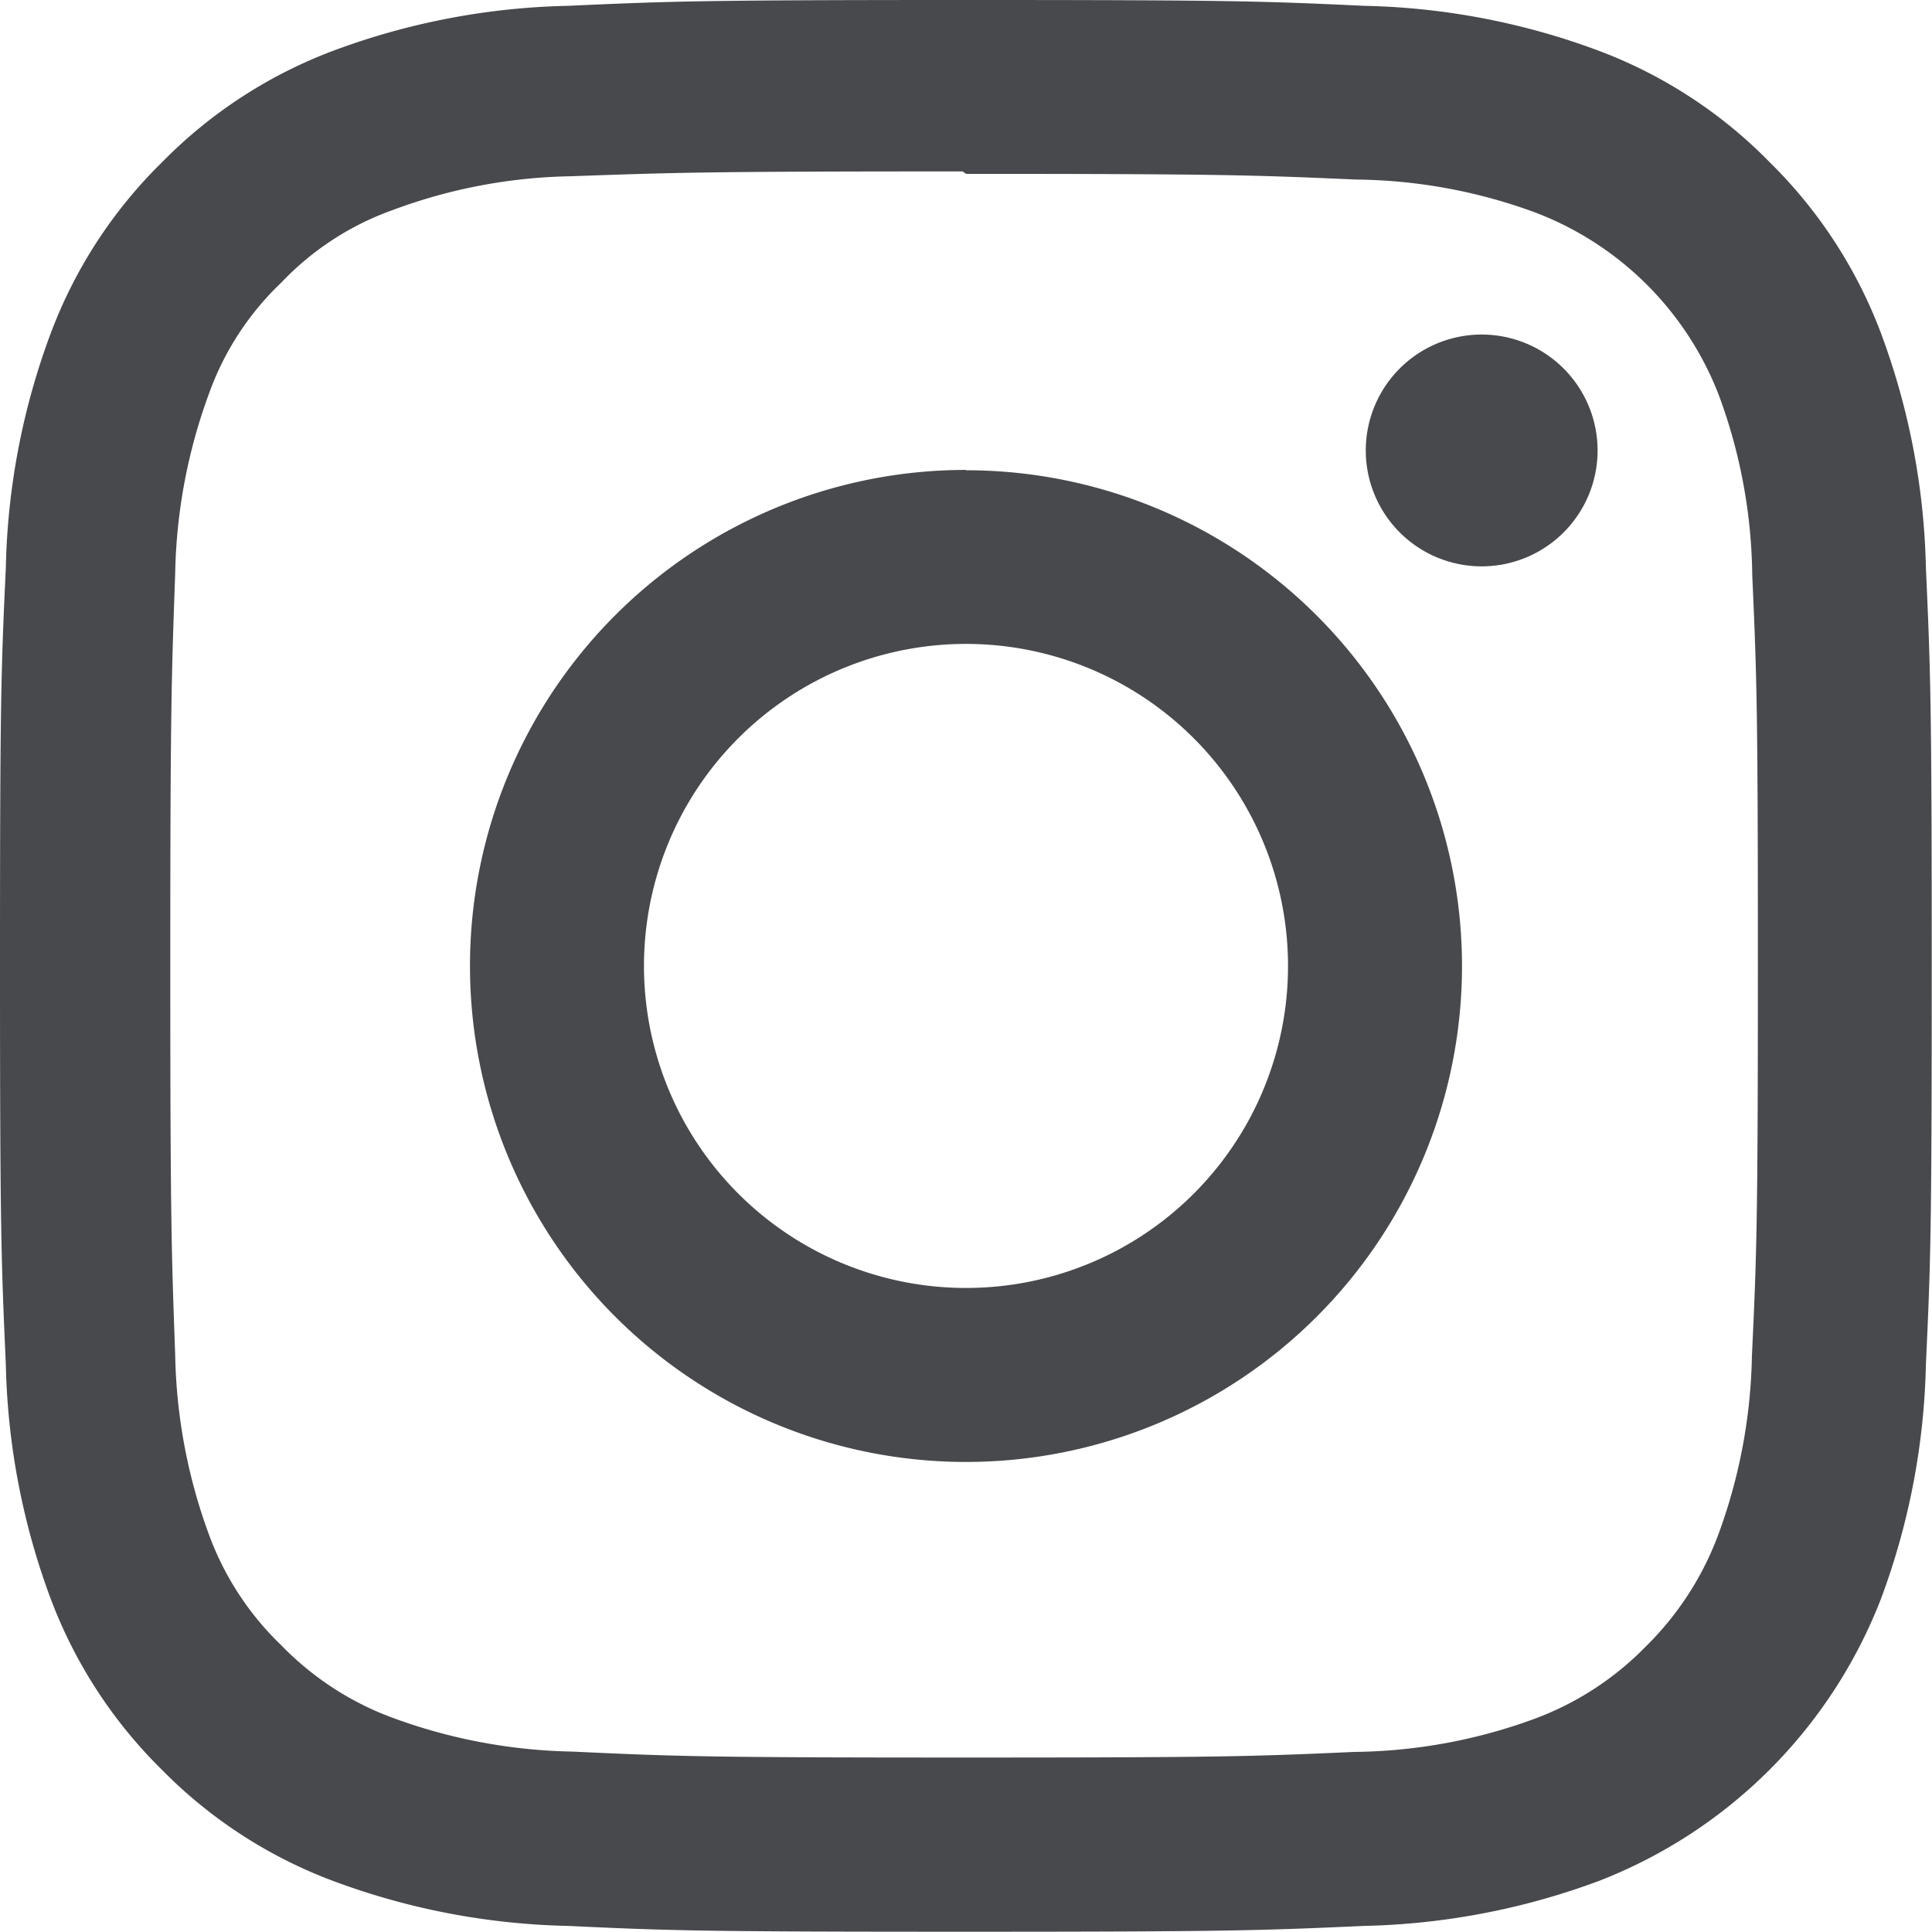 <svg xmlns="http://www.w3.org/2000/svg" width="29.17" height="29.169" viewBox="0 0 29.17 29.169"><defs><style>.a{fill:#48494c;}</style></defs><path class="a" d="M14.585,0c-3.962,0-4.457.018-6.013.088a10.754,10.754,0,0,0-3.54.678A7.142,7.142,0,0,0,2.448,2.448,7.116,7.116,0,0,0,.766,5.032a10.723,10.723,0,0,0-.678,3.54C.015,10.128,0,10.623,0,14.585S.018,19.042.088,20.6a10.761,10.761,0,0,0,.678,3.54,7.152,7.152,0,0,0,1.682,2.584A7.132,7.132,0,0,0,5.032,28.4a10.768,10.768,0,0,0,3.54.678c1.556.073,2.05.088,6.013.088s4.457-.018,6.013-.088a10.793,10.793,0,0,0,3.54-.678A7.454,7.454,0,0,0,28.4,24.138a10.761,10.761,0,0,0,.678-3.54c.073-1.556.088-2.05.088-6.013s-.018-4.457-.088-6.013a10.786,10.786,0,0,0-.678-3.54,7.158,7.158,0,0,0-1.682-2.584A7.106,7.106,0,0,0,24.138.766,10.73,10.73,0,0,0,20.6.088C19.042.015,18.547,0,14.585,0Zm0,2.625c3.893,0,4.357.019,5.895.086a8.036,8.036,0,0,1,2.707.5,4.8,4.8,0,0,1,2.769,2.767,8.052,8.052,0,0,1,.5,2.707c.069,1.539.085,2,.085,5.895s-.018,4.357-.09,5.895a8.208,8.208,0,0,1-.512,2.707,4.631,4.631,0,0,1-1.093,1.68,4.55,4.55,0,0,1-1.677,1.089,8.112,8.112,0,0,1-2.716.5c-1.548.069-2,.085-5.906.085s-4.358-.018-5.906-.09a8.27,8.27,0,0,1-2.718-.512,4.517,4.517,0,0,1-1.676-1.093A4.429,4.429,0,0,1,3.155,23.17a8.277,8.277,0,0,1-.51-2.716c-.055-1.531-.074-2-.074-5.887s.019-4.358.074-5.908a8.268,8.268,0,0,1,.51-2.715A4.323,4.323,0,0,1,4.249,4.265,4.314,4.314,0,0,1,5.925,3.173a8.072,8.072,0,0,1,2.7-.512c1.55-.055,2.005-.073,5.906-.073l.055.036Zm0,4.47a7.489,7.489,0,1,0,7.489,7.489A7.489,7.489,0,0,0,14.585,7.1Zm0,12.351a4.862,4.862,0,1,1,4.862-4.862A4.86,4.86,0,0,1,14.585,19.446ZM24.121,6.8a1.75,1.75,0,1,1-1.75-1.749A1.751,1.751,0,0,1,24.121,6.8Z"/></svg>